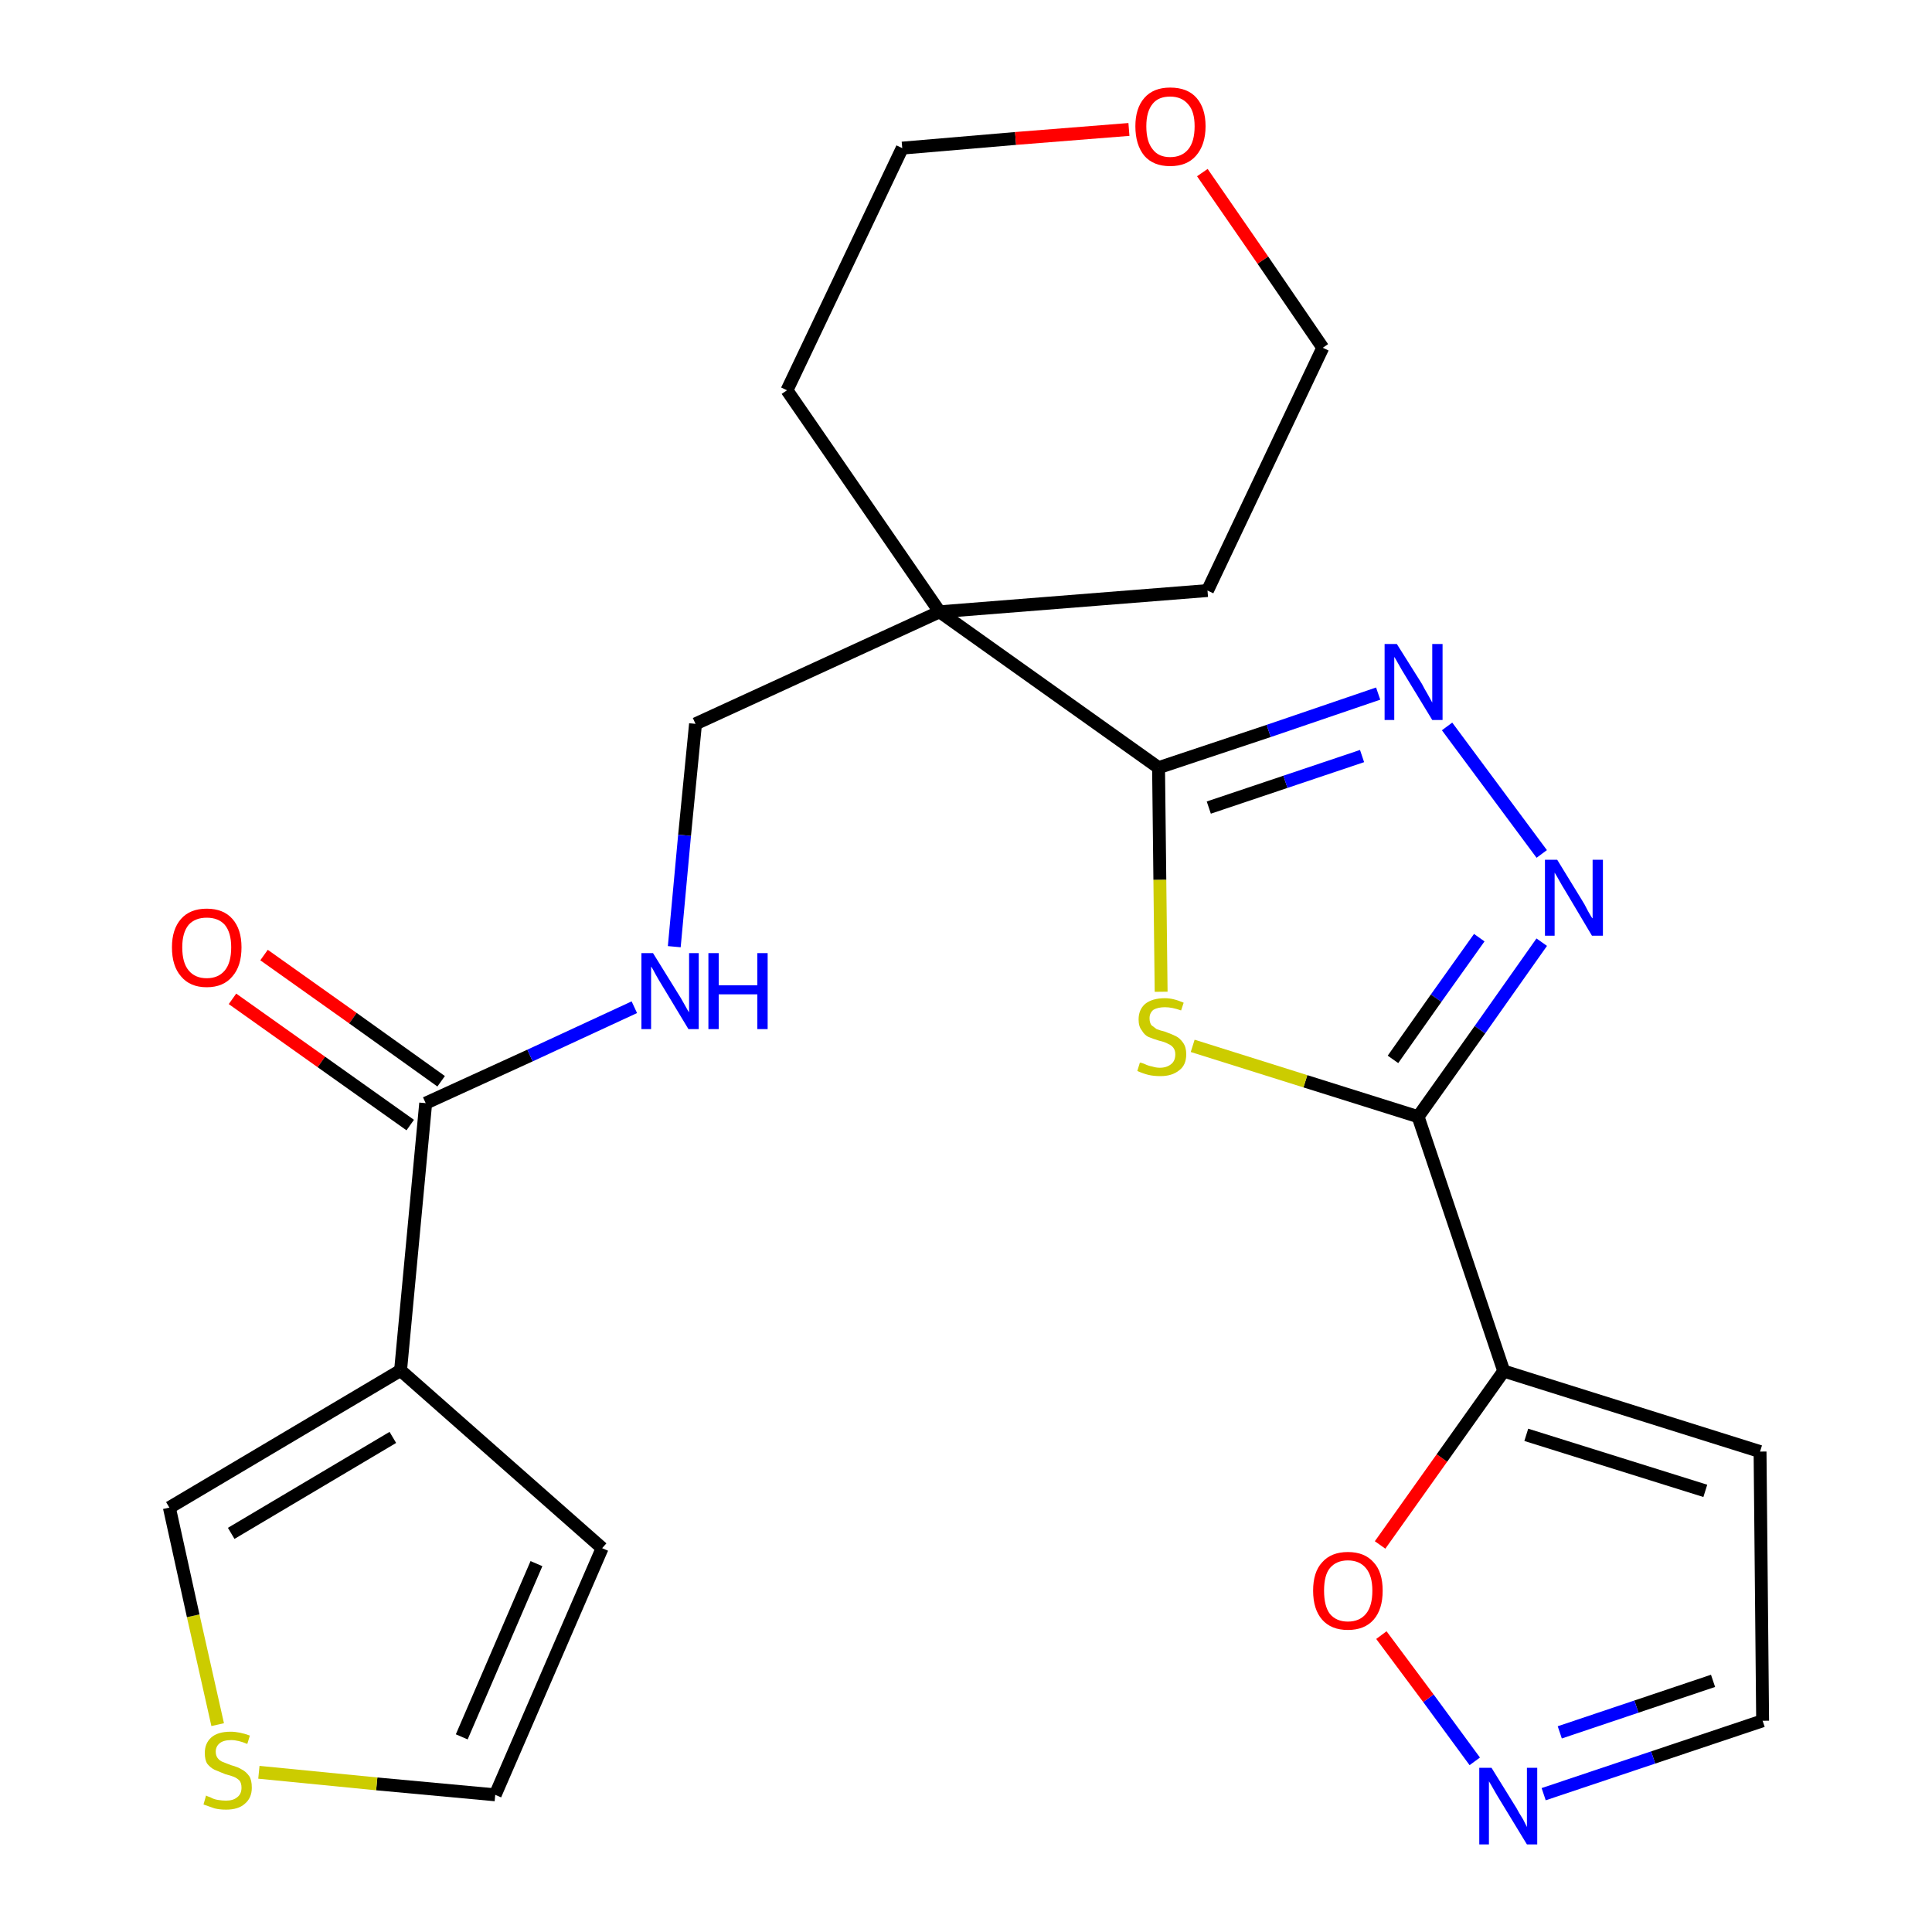 <?xml version='1.0' encoding='iso-8859-1'?>
<svg version='1.1' baseProfile='full'
              xmlns='http://www.w3.org/2000/svg'
                      xmlns:rdkit='http://www.rdkit.org/xml'
                      xmlns:xlink='http://www.w3.org/1999/xlink'
                  xml:space='preserve'
width='300px' height='300px' viewBox='0 0 300 300'>
<!-- END OF HEADER -->
<path class='bond-0 atom-0 atom-1' d='M 36.1,155.1 L 49.9,164.9' style='fill:none;fill-rule:evenodd;stroke:#FF0000;stroke-width:2.0px;stroke-linecap:butt;stroke-linejoin:miter;stroke-opacity:1' />
<path class='bond-0 atom-0 atom-1' d='M 49.9,164.9 L 63.7,174.7' style='fill:none;fill-rule:evenodd;stroke:#000000;stroke-width:2.0px;stroke-linecap:butt;stroke-linejoin:miter;stroke-opacity:1' />
<path class='bond-0 atom-0 atom-1' d='M 41.0,148.3 L 54.8,158.1' style='fill:none;fill-rule:evenodd;stroke:#FF0000;stroke-width:2.0px;stroke-linecap:butt;stroke-linejoin:miter;stroke-opacity:1' />
<path class='bond-0 atom-0 atom-1' d='M 54.8,158.1 L 68.5,167.9' style='fill:none;fill-rule:evenodd;stroke:#000000;stroke-width:2.0px;stroke-linecap:butt;stroke-linejoin:miter;stroke-opacity:1' />
<path class='bond-1 atom-1 atom-2' d='M 66.1,171.3 L 82.3,163.9' style='fill:none;fill-rule:evenodd;stroke:#000000;stroke-width:2.0px;stroke-linecap:butt;stroke-linejoin:miter;stroke-opacity:1' />
<path class='bond-1 atom-1 atom-2' d='M 82.3,163.9 L 98.5,156.4' style='fill:none;fill-rule:evenodd;stroke:#0000FF;stroke-width:2.0px;stroke-linecap:butt;stroke-linejoin:miter;stroke-opacity:1' />
<path class='bond-19 atom-1 atom-20' d='M 66.1,171.3 L 62.2,212.8' style='fill:none;fill-rule:evenodd;stroke:#000000;stroke-width:2.0px;stroke-linecap:butt;stroke-linejoin:miter;stroke-opacity:1' />
<path class='bond-2 atom-2 atom-3' d='M 104.7,147.0 L 106.3,129.7' style='fill:none;fill-rule:evenodd;stroke:#0000FF;stroke-width:2.0px;stroke-linecap:butt;stroke-linejoin:miter;stroke-opacity:1' />
<path class='bond-2 atom-2 atom-3' d='M 106.3,129.7 L 108.0,112.4' style='fill:none;fill-rule:evenodd;stroke:#000000;stroke-width:2.0px;stroke-linecap:butt;stroke-linejoin:miter;stroke-opacity:1' />
<path class='bond-3 atom-3 atom-4' d='M 108.0,112.4 L 145.9,95.0' style='fill:none;fill-rule:evenodd;stroke:#000000;stroke-width:2.0px;stroke-linecap:butt;stroke-linejoin:miter;stroke-opacity:1' />
<path class='bond-4 atom-4 atom-5' d='M 145.9,95.0 L 179.9,119.2' style='fill:none;fill-rule:evenodd;stroke:#000000;stroke-width:2.0px;stroke-linecap:butt;stroke-linejoin:miter;stroke-opacity:1' />
<path class='bond-14 atom-4 atom-15' d='M 145.9,95.0 L 122.2,60.6' style='fill:none;fill-rule:evenodd;stroke:#000000;stroke-width:2.0px;stroke-linecap:butt;stroke-linejoin:miter;stroke-opacity:1' />
<path class='bond-24 atom-19 atom-4' d='M 187.5,91.7 L 145.9,95.0' style='fill:none;fill-rule:evenodd;stroke:#000000;stroke-width:2.0px;stroke-linecap:butt;stroke-linejoin:miter;stroke-opacity:1' />
<path class='bond-5 atom-5 atom-6' d='M 179.9,119.2 L 197.0,113.5' style='fill:none;fill-rule:evenodd;stroke:#000000;stroke-width:2.0px;stroke-linecap:butt;stroke-linejoin:miter;stroke-opacity:1' />
<path class='bond-5 atom-5 atom-6' d='M 197.0,113.5 L 214.0,107.7' style='fill:none;fill-rule:evenodd;stroke:#0000FF;stroke-width:2.0px;stroke-linecap:butt;stroke-linejoin:miter;stroke-opacity:1' />
<path class='bond-5 atom-5 atom-6' d='M 187.7,125.4 L 199.6,121.4' style='fill:none;fill-rule:evenodd;stroke:#000000;stroke-width:2.0px;stroke-linecap:butt;stroke-linejoin:miter;stroke-opacity:1' />
<path class='bond-5 atom-5 atom-6' d='M 199.6,121.4 L 211.5,117.4' style='fill:none;fill-rule:evenodd;stroke:#0000FF;stroke-width:2.0px;stroke-linecap:butt;stroke-linejoin:miter;stroke-opacity:1' />
<path class='bond-26 atom-14 atom-5' d='M 180.3,154.0 L 180.1,136.6' style='fill:none;fill-rule:evenodd;stroke:#CCCC00;stroke-width:2.0px;stroke-linecap:butt;stroke-linejoin:miter;stroke-opacity:1' />
<path class='bond-26 atom-14 atom-5' d='M 180.1,136.6 L 179.9,119.2' style='fill:none;fill-rule:evenodd;stroke:#000000;stroke-width:2.0px;stroke-linecap:butt;stroke-linejoin:miter;stroke-opacity:1' />
<path class='bond-6 atom-6 atom-7' d='M 224.7,112.8 L 239.4,132.6' style='fill:none;fill-rule:evenodd;stroke:#0000FF;stroke-width:2.0px;stroke-linecap:butt;stroke-linejoin:miter;stroke-opacity:1' />
<path class='bond-7 atom-7 atom-8' d='M 239.4,146.3 L 229.8,159.9' style='fill:none;fill-rule:evenodd;stroke:#0000FF;stroke-width:2.0px;stroke-linecap:butt;stroke-linejoin:miter;stroke-opacity:1' />
<path class='bond-7 atom-7 atom-8' d='M 229.8,159.9 L 220.2,173.4' style='fill:none;fill-rule:evenodd;stroke:#000000;stroke-width:2.0px;stroke-linecap:butt;stroke-linejoin:miter;stroke-opacity:1' />
<path class='bond-7 atom-7 atom-8' d='M 229.7,145.6 L 223.0,155.0' style='fill:none;fill-rule:evenodd;stroke:#0000FF;stroke-width:2.0px;stroke-linecap:butt;stroke-linejoin:miter;stroke-opacity:1' />
<path class='bond-7 atom-7 atom-8' d='M 223.0,155.0 L 216.3,164.5' style='fill:none;fill-rule:evenodd;stroke:#000000;stroke-width:2.0px;stroke-linecap:butt;stroke-linejoin:miter;stroke-opacity:1' />
<path class='bond-8 atom-8 atom-9' d='M 220.2,173.4 L 233.5,212.9' style='fill:none;fill-rule:evenodd;stroke:#000000;stroke-width:2.0px;stroke-linecap:butt;stroke-linejoin:miter;stroke-opacity:1' />
<path class='bond-13 atom-8 atom-14' d='M 220.2,173.4 L 202.7,167.9' style='fill:none;fill-rule:evenodd;stroke:#000000;stroke-width:2.0px;stroke-linecap:butt;stroke-linejoin:miter;stroke-opacity:1' />
<path class='bond-13 atom-8 atom-14' d='M 202.7,167.9 L 185.2,162.4' style='fill:none;fill-rule:evenodd;stroke:#CCCC00;stroke-width:2.0px;stroke-linecap:butt;stroke-linejoin:miter;stroke-opacity:1' />
<path class='bond-9 atom-9 atom-10' d='M 233.5,212.9 L 273.3,225.4' style='fill:none;fill-rule:evenodd;stroke:#000000;stroke-width:2.0px;stroke-linecap:butt;stroke-linejoin:miter;stroke-opacity:1' />
<path class='bond-9 atom-9 atom-10' d='M 237.0,222.8 L 264.8,231.5' style='fill:none;fill-rule:evenodd;stroke:#000000;stroke-width:2.0px;stroke-linecap:butt;stroke-linejoin:miter;stroke-opacity:1' />
<path class='bond-27 atom-13 atom-9' d='M 214.3,239.9 L 223.9,226.4' style='fill:none;fill-rule:evenodd;stroke:#FF0000;stroke-width:2.0px;stroke-linecap:butt;stroke-linejoin:miter;stroke-opacity:1' />
<path class='bond-27 atom-13 atom-9' d='M 223.9,226.4 L 233.5,212.9' style='fill:none;fill-rule:evenodd;stroke:#000000;stroke-width:2.0px;stroke-linecap:butt;stroke-linejoin:miter;stroke-opacity:1' />
<path class='bond-10 atom-10 atom-11' d='M 273.3,225.4 L 273.7,267.2' style='fill:none;fill-rule:evenodd;stroke:#000000;stroke-width:2.0px;stroke-linecap:butt;stroke-linejoin:miter;stroke-opacity:1' />
<path class='bond-11 atom-11 atom-12' d='M 273.7,267.2 L 256.7,272.9' style='fill:none;fill-rule:evenodd;stroke:#000000;stroke-width:2.0px;stroke-linecap:butt;stroke-linejoin:miter;stroke-opacity:1' />
<path class='bond-11 atom-11 atom-12' d='M 256.7,272.9 L 239.7,278.6' style='fill:none;fill-rule:evenodd;stroke:#0000FF;stroke-width:2.0px;stroke-linecap:butt;stroke-linejoin:miter;stroke-opacity:1' />
<path class='bond-11 atom-11 atom-12' d='M 266.0,261.0 L 254.1,265.0' style='fill:none;fill-rule:evenodd;stroke:#000000;stroke-width:2.0px;stroke-linecap:butt;stroke-linejoin:miter;stroke-opacity:1' />
<path class='bond-11 atom-11 atom-12' d='M 254.1,265.0 L 242.2,269.0' style='fill:none;fill-rule:evenodd;stroke:#0000FF;stroke-width:2.0px;stroke-linecap:butt;stroke-linejoin:miter;stroke-opacity:1' />
<path class='bond-12 atom-12 atom-13' d='M 229.0,273.5 L 221.8,263.7' style='fill:none;fill-rule:evenodd;stroke:#0000FF;stroke-width:2.0px;stroke-linecap:butt;stroke-linejoin:miter;stroke-opacity:1' />
<path class='bond-12 atom-12 atom-13' d='M 221.8,263.7 L 214.5,253.9' style='fill:none;fill-rule:evenodd;stroke:#FF0000;stroke-width:2.0px;stroke-linecap:butt;stroke-linejoin:miter;stroke-opacity:1' />
<path class='bond-15 atom-15 atom-16' d='M 122.2,60.6 L 140.1,23.0' style='fill:none;fill-rule:evenodd;stroke:#000000;stroke-width:2.0px;stroke-linecap:butt;stroke-linejoin:miter;stroke-opacity:1' />
<path class='bond-16 atom-16 atom-17' d='M 140.1,23.0 L 157.7,21.5' style='fill:none;fill-rule:evenodd;stroke:#000000;stroke-width:2.0px;stroke-linecap:butt;stroke-linejoin:miter;stroke-opacity:1' />
<path class='bond-16 atom-16 atom-17' d='M 157.7,21.5 L 175.3,20.1' style='fill:none;fill-rule:evenodd;stroke:#FF0000;stroke-width:2.0px;stroke-linecap:butt;stroke-linejoin:miter;stroke-opacity:1' />
<path class='bond-17 atom-17 atom-18' d='M 186.7,26.8 L 196.1,40.4' style='fill:none;fill-rule:evenodd;stroke:#FF0000;stroke-width:2.0px;stroke-linecap:butt;stroke-linejoin:miter;stroke-opacity:1' />
<path class='bond-17 atom-17 atom-18' d='M 196.1,40.4 L 205.4,54.0' style='fill:none;fill-rule:evenodd;stroke:#000000;stroke-width:2.0px;stroke-linecap:butt;stroke-linejoin:miter;stroke-opacity:1' />
<path class='bond-18 atom-18 atom-19' d='M 205.4,54.0 L 187.5,91.7' style='fill:none;fill-rule:evenodd;stroke:#000000;stroke-width:2.0px;stroke-linecap:butt;stroke-linejoin:miter;stroke-opacity:1' />
<path class='bond-20 atom-20 atom-21' d='M 62.2,212.8 L 93.5,240.4' style='fill:none;fill-rule:evenodd;stroke:#000000;stroke-width:2.0px;stroke-linecap:butt;stroke-linejoin:miter;stroke-opacity:1' />
<path class='bond-25 atom-24 atom-20' d='M 26.3,234.1 L 62.2,212.8' style='fill:none;fill-rule:evenodd;stroke:#000000;stroke-width:2.0px;stroke-linecap:butt;stroke-linejoin:miter;stroke-opacity:1' />
<path class='bond-25 atom-24 atom-20' d='M 35.9,238.1 L 61.0,223.2' style='fill:none;fill-rule:evenodd;stroke:#000000;stroke-width:2.0px;stroke-linecap:butt;stroke-linejoin:miter;stroke-opacity:1' />
<path class='bond-21 atom-21 atom-22' d='M 93.5,240.4 L 76.9,278.7' style='fill:none;fill-rule:evenodd;stroke:#000000;stroke-width:2.0px;stroke-linecap:butt;stroke-linejoin:miter;stroke-opacity:1' />
<path class='bond-21 atom-21 atom-22' d='M 83.3,242.8 L 71.7,269.7' style='fill:none;fill-rule:evenodd;stroke:#000000;stroke-width:2.0px;stroke-linecap:butt;stroke-linejoin:miter;stroke-opacity:1' />
<path class='bond-22 atom-22 atom-23' d='M 76.9,278.7 L 58.5,277.0' style='fill:none;fill-rule:evenodd;stroke:#000000;stroke-width:2.0px;stroke-linecap:butt;stroke-linejoin:miter;stroke-opacity:1' />
<path class='bond-22 atom-22 atom-23' d='M 58.5,277.0 L 40.2,275.2' style='fill:none;fill-rule:evenodd;stroke:#CCCC00;stroke-width:2.0px;stroke-linecap:butt;stroke-linejoin:miter;stroke-opacity:1' />
<path class='bond-23 atom-23 atom-24' d='M 33.8,267.8 L 30.0,250.9' style='fill:none;fill-rule:evenodd;stroke:#CCCC00;stroke-width:2.0px;stroke-linecap:butt;stroke-linejoin:miter;stroke-opacity:1' />
<path class='bond-23 atom-23 atom-24' d='M 30.0,250.9 L 26.3,234.1' style='fill:none;fill-rule:evenodd;stroke:#000000;stroke-width:2.0px;stroke-linecap:butt;stroke-linejoin:miter;stroke-opacity:1' />
<path  class='atom-0' d='M 26.7 147.1
Q 26.7 144.3, 28.1 142.7
Q 29.5 141.1, 32.1 141.1
Q 34.7 141.1, 36.1 142.7
Q 37.5 144.3, 37.5 147.1
Q 37.5 150.0, 36.1 151.6
Q 34.7 153.3, 32.1 153.3
Q 29.5 153.3, 28.1 151.6
Q 26.7 150.0, 26.7 147.1
M 32.1 151.9
Q 33.9 151.9, 34.9 150.7
Q 35.9 149.5, 35.9 147.1
Q 35.9 144.8, 34.9 143.6
Q 33.9 142.5, 32.1 142.5
Q 30.3 142.5, 29.3 143.6
Q 28.3 144.8, 28.3 147.1
Q 28.3 149.5, 29.3 150.7
Q 30.3 151.9, 32.1 151.9
' fill='#FF0000'/>
<path  class='atom-2' d='M 101.4 148.0
L 105.3 154.3
Q 105.7 154.9, 106.3 156.0
Q 106.9 157.1, 107.0 157.2
L 107.0 148.0
L 108.5 148.0
L 108.5 159.8
L 106.9 159.8
L 102.8 153.0
Q 102.3 152.2, 101.8 151.3
Q 101.3 150.3, 101.1 150.1
L 101.1 159.8
L 99.6 159.8
L 99.6 148.0
L 101.4 148.0
' fill='#0000FF'/>
<path  class='atom-2' d='M 110.0 148.0
L 111.6 148.0
L 111.6 153.0
L 117.6 153.0
L 117.6 148.0
L 119.2 148.0
L 119.2 159.8
L 117.6 159.8
L 117.6 154.4
L 111.6 154.4
L 111.6 159.8
L 110.0 159.8
L 110.0 148.0
' fill='#0000FF'/>
<path  class='atom-6' d='M 216.9 100.0
L 220.8 106.2
Q 221.1 106.8, 221.8 108.0
Q 222.4 109.1, 222.4 109.1
L 222.4 100.0
L 224.0 100.0
L 224.0 111.8
L 222.4 111.8
L 218.2 104.9
Q 217.7 104.1, 217.2 103.2
Q 216.7 102.3, 216.5 102.0
L 216.5 111.8
L 215.0 111.8
L 215.0 100.0
L 216.9 100.0
' fill='#0000FF'/>
<path  class='atom-7' d='M 241.8 133.5
L 245.6 139.7
Q 246.0 140.3, 246.6 141.5
Q 247.2 142.6, 247.3 142.6
L 247.3 133.5
L 248.9 133.5
L 248.9 145.3
L 247.2 145.3
L 243.1 138.4
Q 242.6 137.6, 242.1 136.7
Q 241.6 135.8, 241.4 135.5
L 241.4 145.3
L 239.9 145.3
L 239.9 133.5
L 241.8 133.5
' fill='#0000FF'/>
<path  class='atom-12' d='M 231.6 274.5
L 235.5 280.8
Q 235.8 281.4, 236.5 282.5
Q 237.1 283.7, 237.1 283.7
L 237.1 274.5
L 238.7 274.5
L 238.7 286.4
L 237.1 286.4
L 232.9 279.5
Q 232.4 278.7, 231.9 277.8
Q 231.4 276.9, 231.2 276.6
L 231.2 286.4
L 229.7 286.4
L 229.7 274.5
L 231.6 274.5
' fill='#0000FF'/>
<path  class='atom-13' d='M 203.9 247.0
Q 203.9 244.1, 205.3 242.6
Q 206.7 241.0, 209.3 241.0
Q 211.9 241.0, 213.3 242.6
Q 214.7 244.1, 214.7 247.0
Q 214.7 249.9, 213.3 251.5
Q 211.9 253.1, 209.3 253.1
Q 206.7 253.1, 205.3 251.5
Q 203.9 249.9, 203.9 247.0
M 209.3 251.8
Q 211.1 251.8, 212.1 250.6
Q 213.1 249.4, 213.1 247.0
Q 213.1 244.7, 212.1 243.5
Q 211.1 242.3, 209.3 242.3
Q 207.5 242.3, 206.5 243.5
Q 205.6 244.6, 205.6 247.0
Q 205.6 249.4, 206.5 250.6
Q 207.5 251.8, 209.3 251.8
' fill='#FF0000'/>
<path  class='atom-14' d='M 177.0 165.0
Q 177.2 165.0, 177.7 165.2
Q 178.3 165.5, 178.9 165.6
Q 179.5 165.8, 180.1 165.8
Q 181.2 165.8, 181.9 165.2
Q 182.5 164.7, 182.5 163.7
Q 182.5 163.1, 182.2 162.7
Q 181.9 162.3, 181.4 162.1
Q 180.9 161.8, 180.0 161.6
Q 179.0 161.3, 178.3 161.0
Q 177.7 160.7, 177.3 160.0
Q 176.8 159.4, 176.8 158.3
Q 176.8 156.8, 177.8 155.9
Q 178.9 155.0, 180.9 155.0
Q 182.2 155.0, 183.8 155.7
L 183.4 156.9
Q 182.0 156.4, 180.9 156.4
Q 179.8 156.4, 179.1 156.8
Q 178.5 157.3, 178.5 158.1
Q 178.5 158.8, 178.8 159.2
Q 179.2 159.5, 179.6 159.8
Q 180.1 160.0, 180.9 160.2
Q 182.0 160.6, 182.6 160.9
Q 183.2 161.2, 183.7 161.9
Q 184.2 162.6, 184.2 163.7
Q 184.2 165.4, 183.1 166.2
Q 182.0 167.1, 180.2 167.1
Q 179.1 167.1, 178.3 166.9
Q 177.5 166.7, 176.6 166.3
L 177.0 165.0
' fill='#CCCC00'/>
<path  class='atom-17' d='M 176.3 19.6
Q 176.3 16.8, 177.7 15.2
Q 179.1 13.6, 181.7 13.6
Q 184.4 13.6, 185.8 15.2
Q 187.2 16.8, 187.2 19.6
Q 187.2 22.5, 185.7 24.2
Q 184.3 25.8, 181.7 25.8
Q 179.1 25.8, 177.7 24.2
Q 176.3 22.5, 176.3 19.6
M 181.7 24.4
Q 183.5 24.4, 184.5 23.2
Q 185.5 22.0, 185.5 19.6
Q 185.5 17.3, 184.5 16.2
Q 183.5 15.0, 181.7 15.0
Q 179.9 15.0, 179.0 16.1
Q 178.0 17.3, 178.0 19.6
Q 178.0 22.0, 179.0 23.2
Q 179.9 24.4, 181.7 24.4
' fill='#FF0000'/>
<path  class='atom-23' d='M 32.0 278.8
Q 32.1 278.9, 32.7 279.1
Q 33.2 279.4, 33.9 279.5
Q 34.5 279.6, 35.1 279.6
Q 36.2 279.6, 36.8 279.1
Q 37.5 278.6, 37.5 277.6
Q 37.5 276.9, 37.2 276.5
Q 36.8 276.1, 36.3 275.9
Q 35.8 275.7, 35.0 275.5
Q 34.0 275.1, 33.3 274.8
Q 32.7 274.5, 32.2 273.9
Q 31.8 273.3, 31.8 272.2
Q 31.8 270.7, 32.8 269.8
Q 33.8 268.9, 35.8 268.9
Q 37.2 268.9, 38.8 269.5
L 38.4 270.8
Q 37.0 270.2, 35.9 270.2
Q 34.7 270.2, 34.1 270.7
Q 33.5 271.2, 33.5 272.0
Q 33.5 272.6, 33.8 273.0
Q 34.1 273.4, 34.6 273.6
Q 35.1 273.8, 35.9 274.1
Q 37.0 274.4, 37.6 274.8
Q 38.2 275.1, 38.7 275.8
Q 39.1 276.4, 39.1 277.6
Q 39.1 279.2, 38.0 280.1
Q 37.0 281.0, 35.1 281.0
Q 34.1 281.0, 33.3 280.8
Q 32.5 280.5, 31.6 280.2
L 32.0 278.8
' fill='#CCCC00'/>
</svg>
